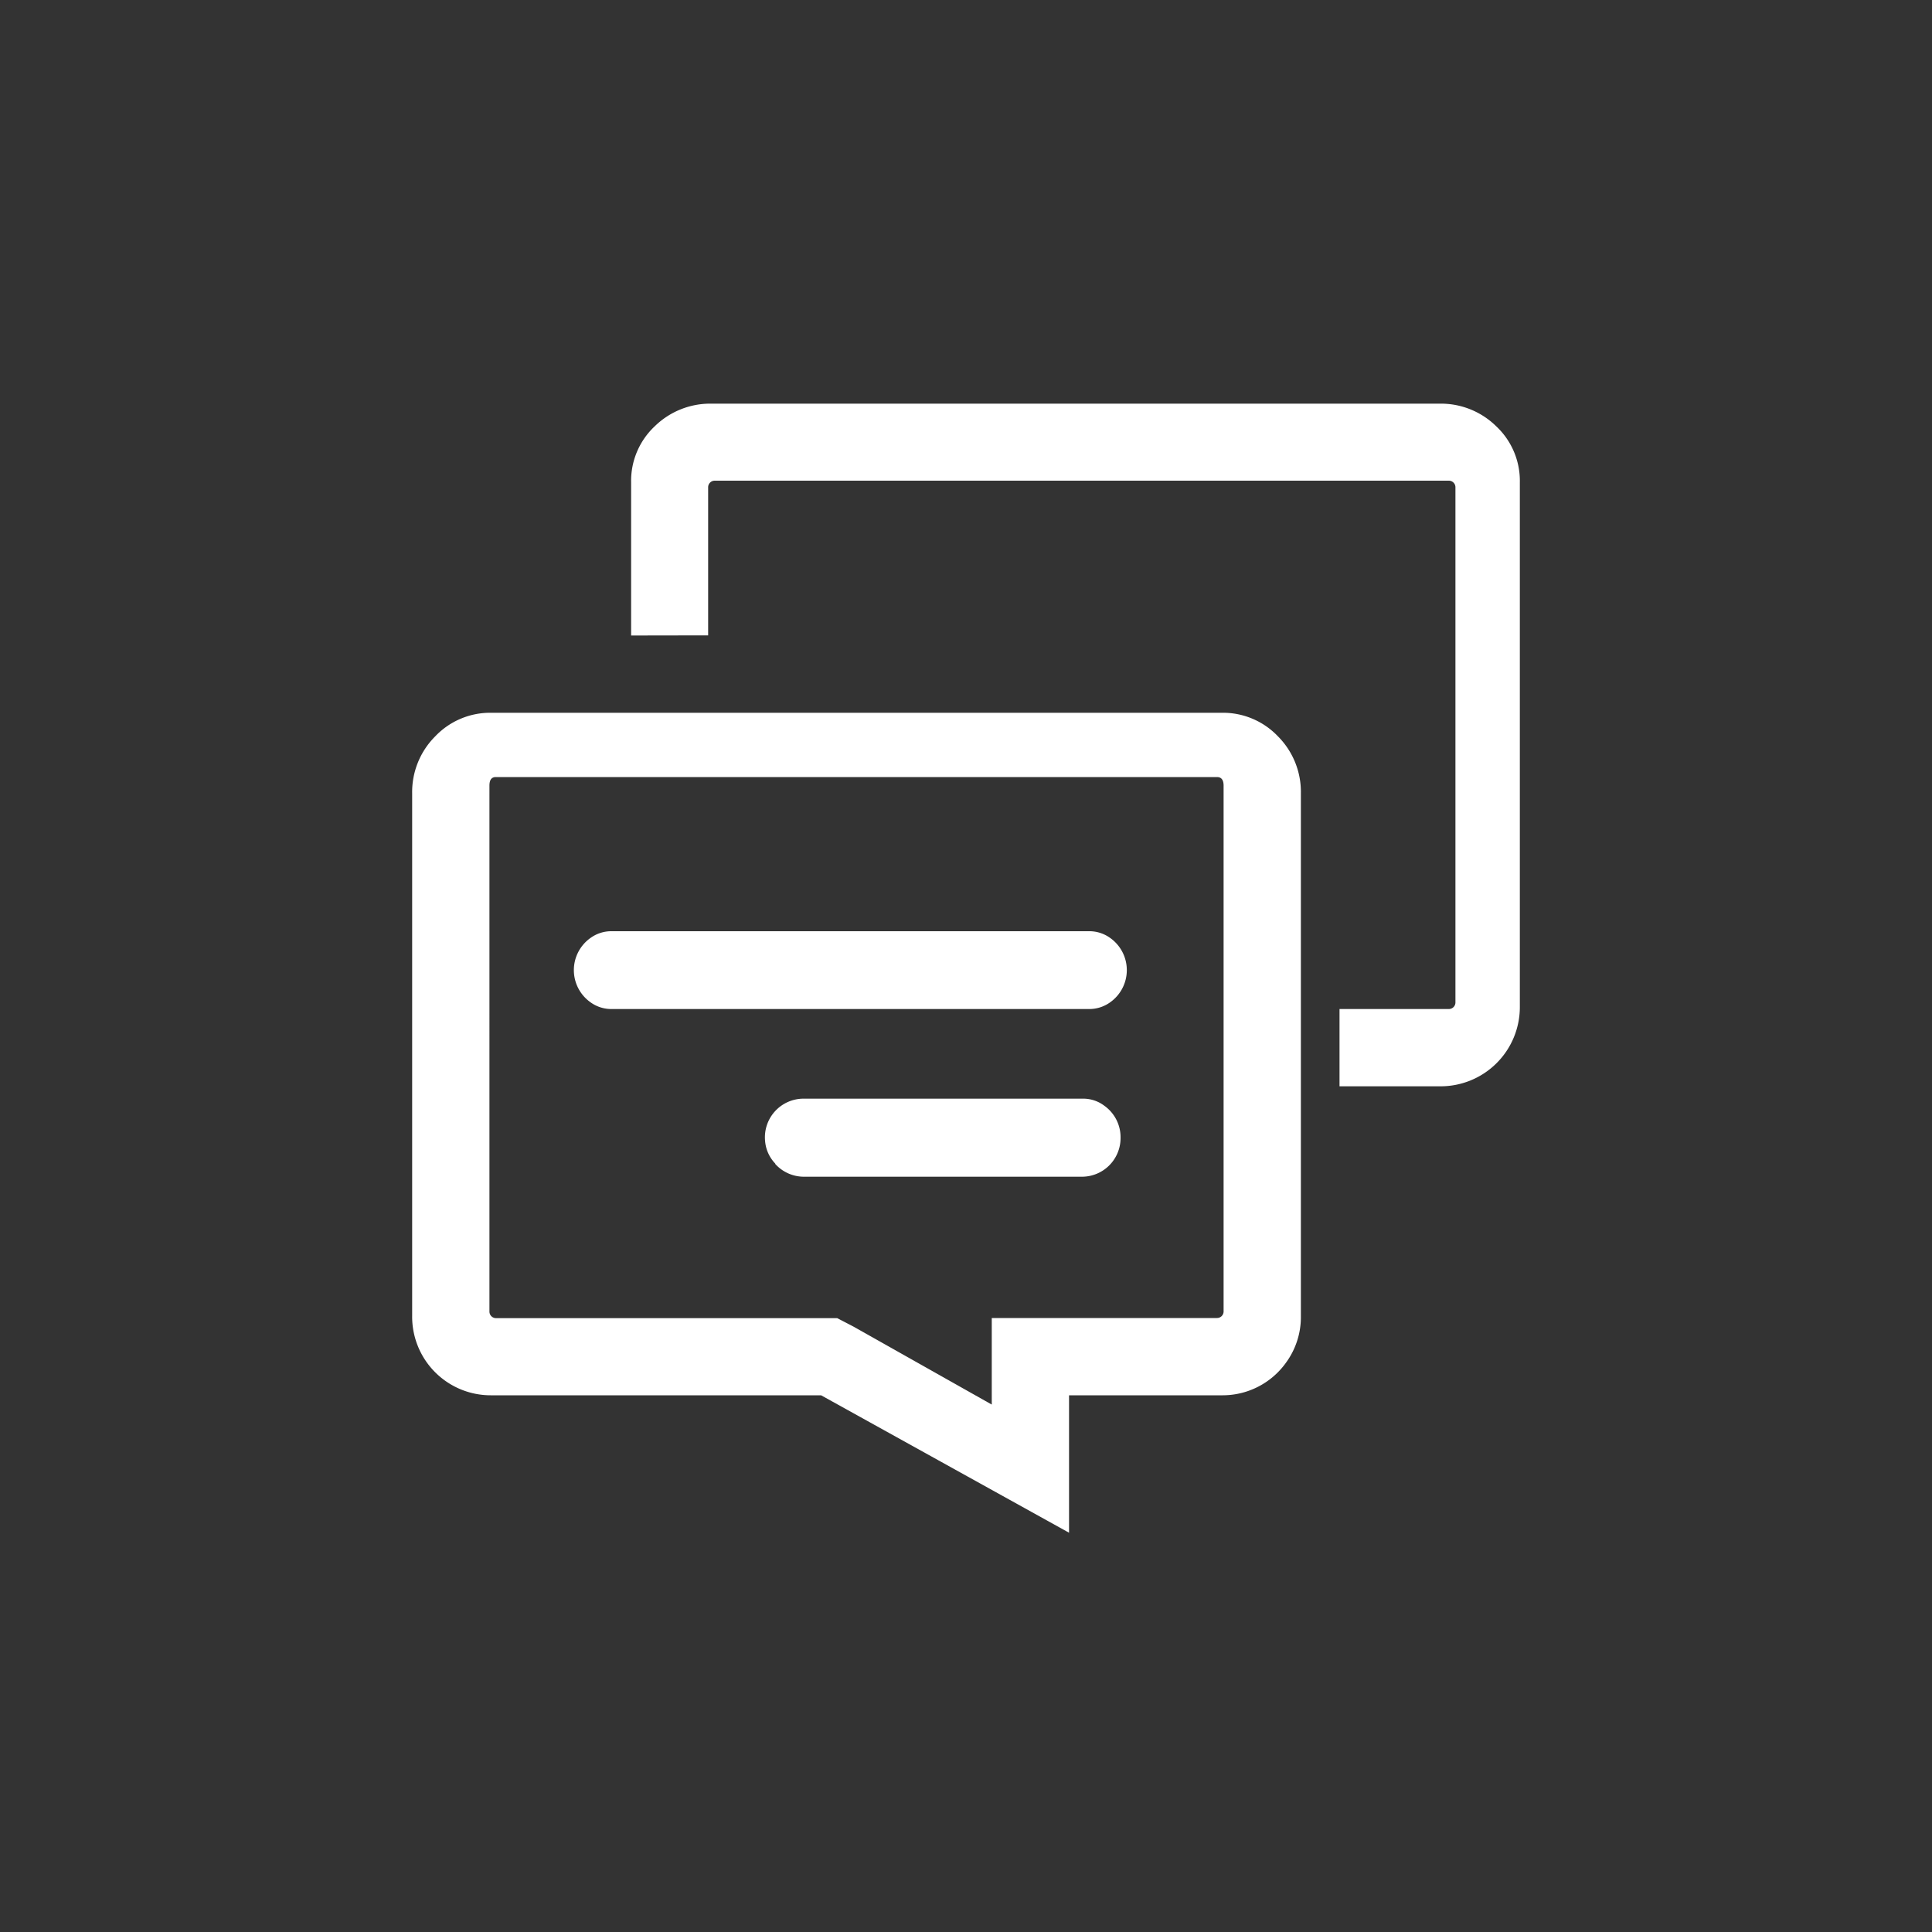 <svg id="Layer_1" data-name="Layer 1" xmlns="http://www.w3.org/2000/svg" viewBox="0 0 150 150"><rect x="0" y="0" width="150" height="150" fill="#333333" stroke="none"/><defs><style>.cls-1{fill:#fff;}</style></defs><title>1clrFAQ</title><path class="cls-1" d="M32,102.16V61.59a6.11,6.11,0,0,1,1.79-4.42,5.89,5.89,0,0,1,4.39-1.83H94.83a5.89,5.89,0,0,1,4.39,1.83A6.11,6.11,0,0,1,101,61.59v40.57a6,6,0,0,1-1.15,3.63,6.05,6.05,0,0,1-5,2.54H83V119L63.75,108.33H38.17A6.1,6.1,0,0,1,32,102.16Zm6-.33a.51.51,0,0,0,.51.51H65l1.27.66L77,109.05v-6.72H94.49a.51.51,0,0,0,.51-.51V61q0-.66-.5-.67h-56c-.34,0-.5.22-.5.67Zm9.51-23.49a2.74,2.74,0,0,1-1.66-.52,3.06,3.06,0,0,1,0-5,2.75,2.75,0,0,1,1.67-.52h37a2.76,2.76,0,0,1,1.67.52,3.06,3.06,0,0,1,0,5,2.76,2.76,0,0,1-1.67.52Zm1.49-29V37.46a5.81,5.81,0,0,1,1.83-4.36,6.16,6.16,0,0,1,4.43-1.76h56.51a6.12,6.12,0,0,1,4.4,1.76A5.81,5.81,0,0,1,118,37.45V78.17a6.15,6.15,0,0,1-6.2,6.17H104v-6h8.49a.51.51,0,0,0,.51-.51v-40a.51.51,0,0,0-.51-.51h-57a.51.51,0,0,0-.51.51V49.33Zm11.19,41a2.86,2.86,0,0,1-.79-1.77,3,3,0,0,1,3-3.27H84.06a2.71,2.71,0,0,1,1.68.55A3,3,0,0,1,87,88.36a3,3,0,0,1-3,3H62.42A3,3,0,0,1,60.19,90.37Z"/></svg>